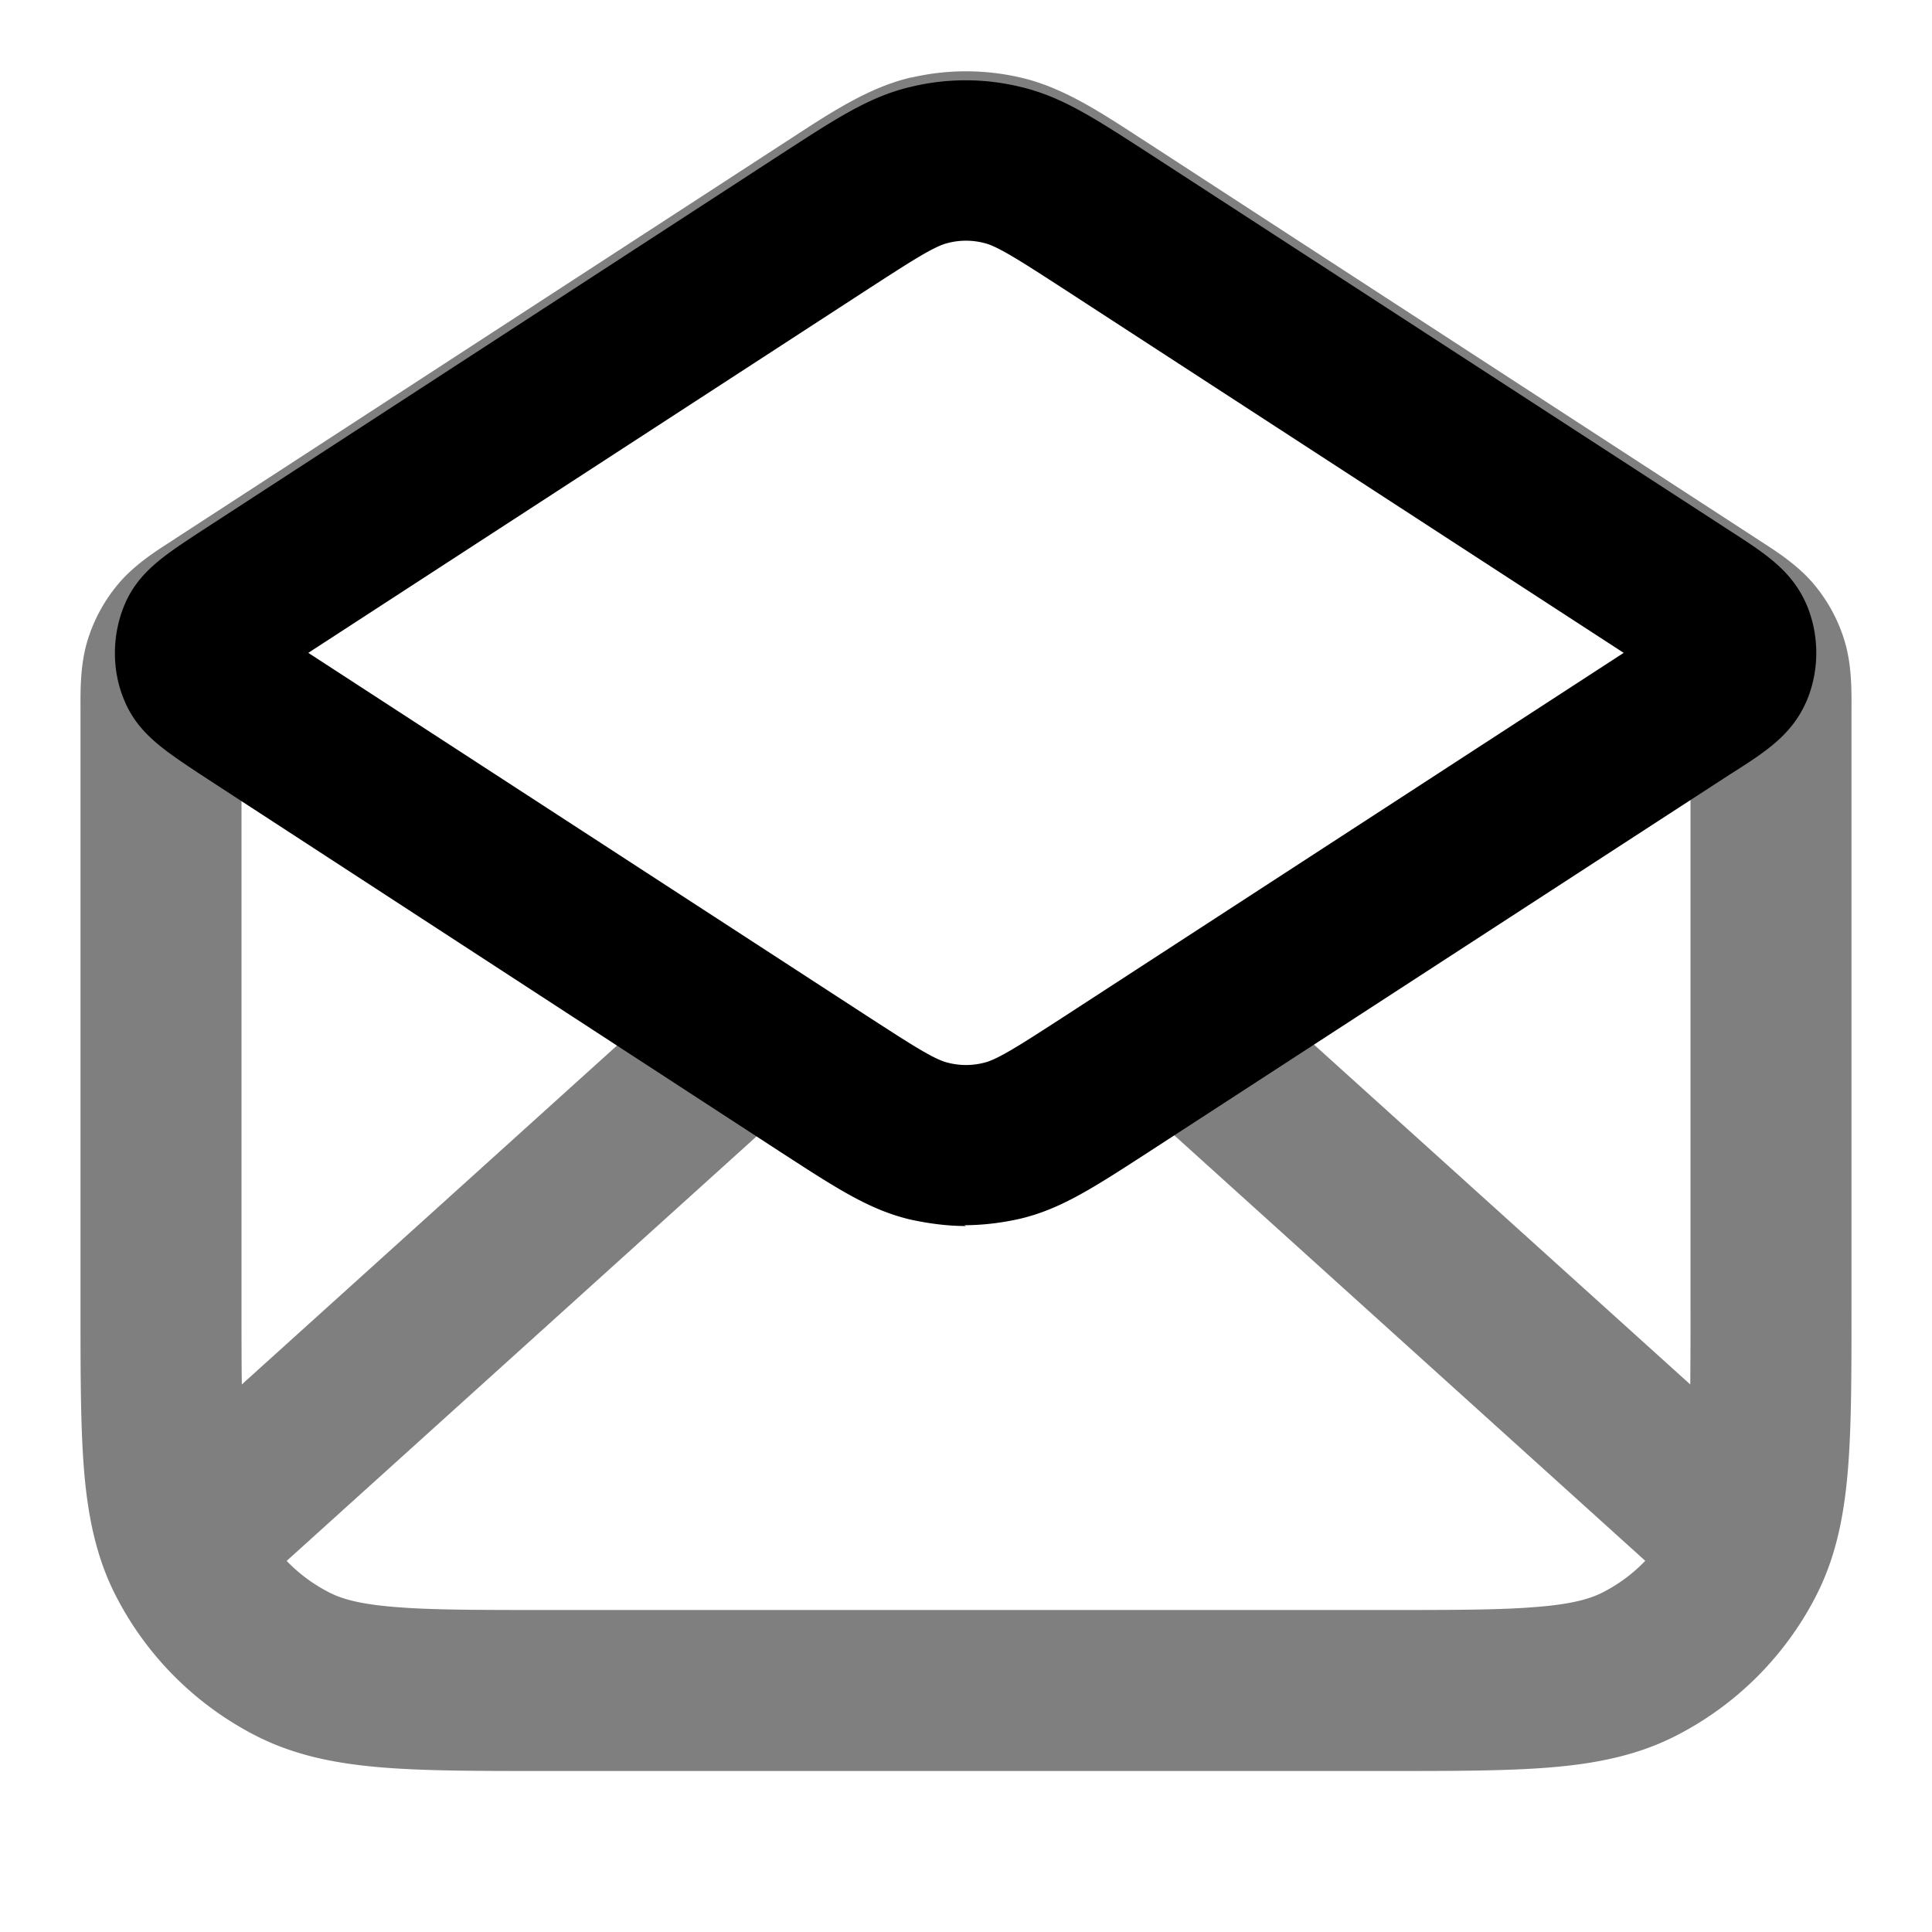 <svg xmlns="http://www.w3.org/2000/svg" width="24" height="24" viewBox="0 0 24 24">
  <path fill-rule="evenodd" d="M11.315.965a3 3 0 0 1 1.37 0c.516.12.973.42 1.494.759l.11.071 7.528 4.893.056.037c.206.132.465.3.662.535a2 2 0 0 1 .377.695c.09.294.089.602.088.847v7.439c0 .805 0 1.47-.044 2.01-.046.563-.145 1.08-.392 1.565a4 4 0 0 1-1.748 1.748c-.485.247-1.002.346-1.564.392-.541.044-1.206.044-2.01.044H6.758c-.805 0-1.47 0-2.01-.044-.563-.046-1.08-.145-1.565-.392a4 4 0 0 1-1.748-1.748c-.247-.485-.346-1.002-.392-1.564C1 17.71 1 17.046 1 16.242V8.801c-.001-.245-.002-.553.088-.847a2 2 0 0 1 .377-.695c.197-.236.456-.403.662-.535l.056-.037 7.528-4.893.11-.071c.52-.34.978-.638 1.494-.76Zm.914 1.947a1 1 0 0 0-.457 0c-.13.03-.276.108-.971.56L3.273 8.365a6.5 6.5 0 0 0-.265.177l-.004.003v.005A6.492 6.492 0 0 0 3 8.868V16.2c0 .383 0 .712.004.998l5.469-4.94a1 1 0 0 1 1.34 1.484L3.561 19.39c.153.159.332.292.531.393.156.08.38.145.82.18C5.361 20 5.942 20 6.8 20h10.4c.857 0 1.439 0 1.889-.038.438-.035.663-.1.819-.18a1.96 1.96 0 0 0 .53-.393l-6.251-5.647a1 1 0 0 1 1.34-1.484l5.47 4.94A85.7 85.7 0 0 0 21 16.2V8.868a6.569 6.569 0 0 0-.004-.323l-.004-.003a6.55 6.55 0 0 0-.265-.177l-7.528-4.893c-.695-.452-.841-.53-.97-.56Z" clip-rule="evenodd" opacity=".5"/>
  <path d="M12 15.23c-.23 0-.46-.03-.69-.08-.51-.12-.92-.39-1.6-.83l-7.22-4.7c-.45-.3-.78-.51-.95-.93-.15-.36-.15-.79 0-1.16.17-.42.5-.63.94-.92l7.23-4.7c.68-.44 1.09-.71 1.6-.83.45-.11.92-.11 1.37 0 .51.12.92.39 1.6.83L21.5 6.6c.45.29.77.5.95.93.15.37.15.79 0 1.16-.18.43-.5.64-.96.93l-7.22 4.69c-.68.44-1.09.71-1.6.83-.22.05-.46.08-.69.08l.02.01ZM3.83 8.11l6.97 4.53c.48.31.8.52.97.56.15.04.31.04.46 0 .17-.04.49-.25.97-.56l6.97-4.53-6.97-4.53c-.48-.31-.8-.52-.97-.56a.897.897 0 0 0-.46 0c-.17.04-.49.25-.97.56L3.83 8.11Z"/>
</svg>

